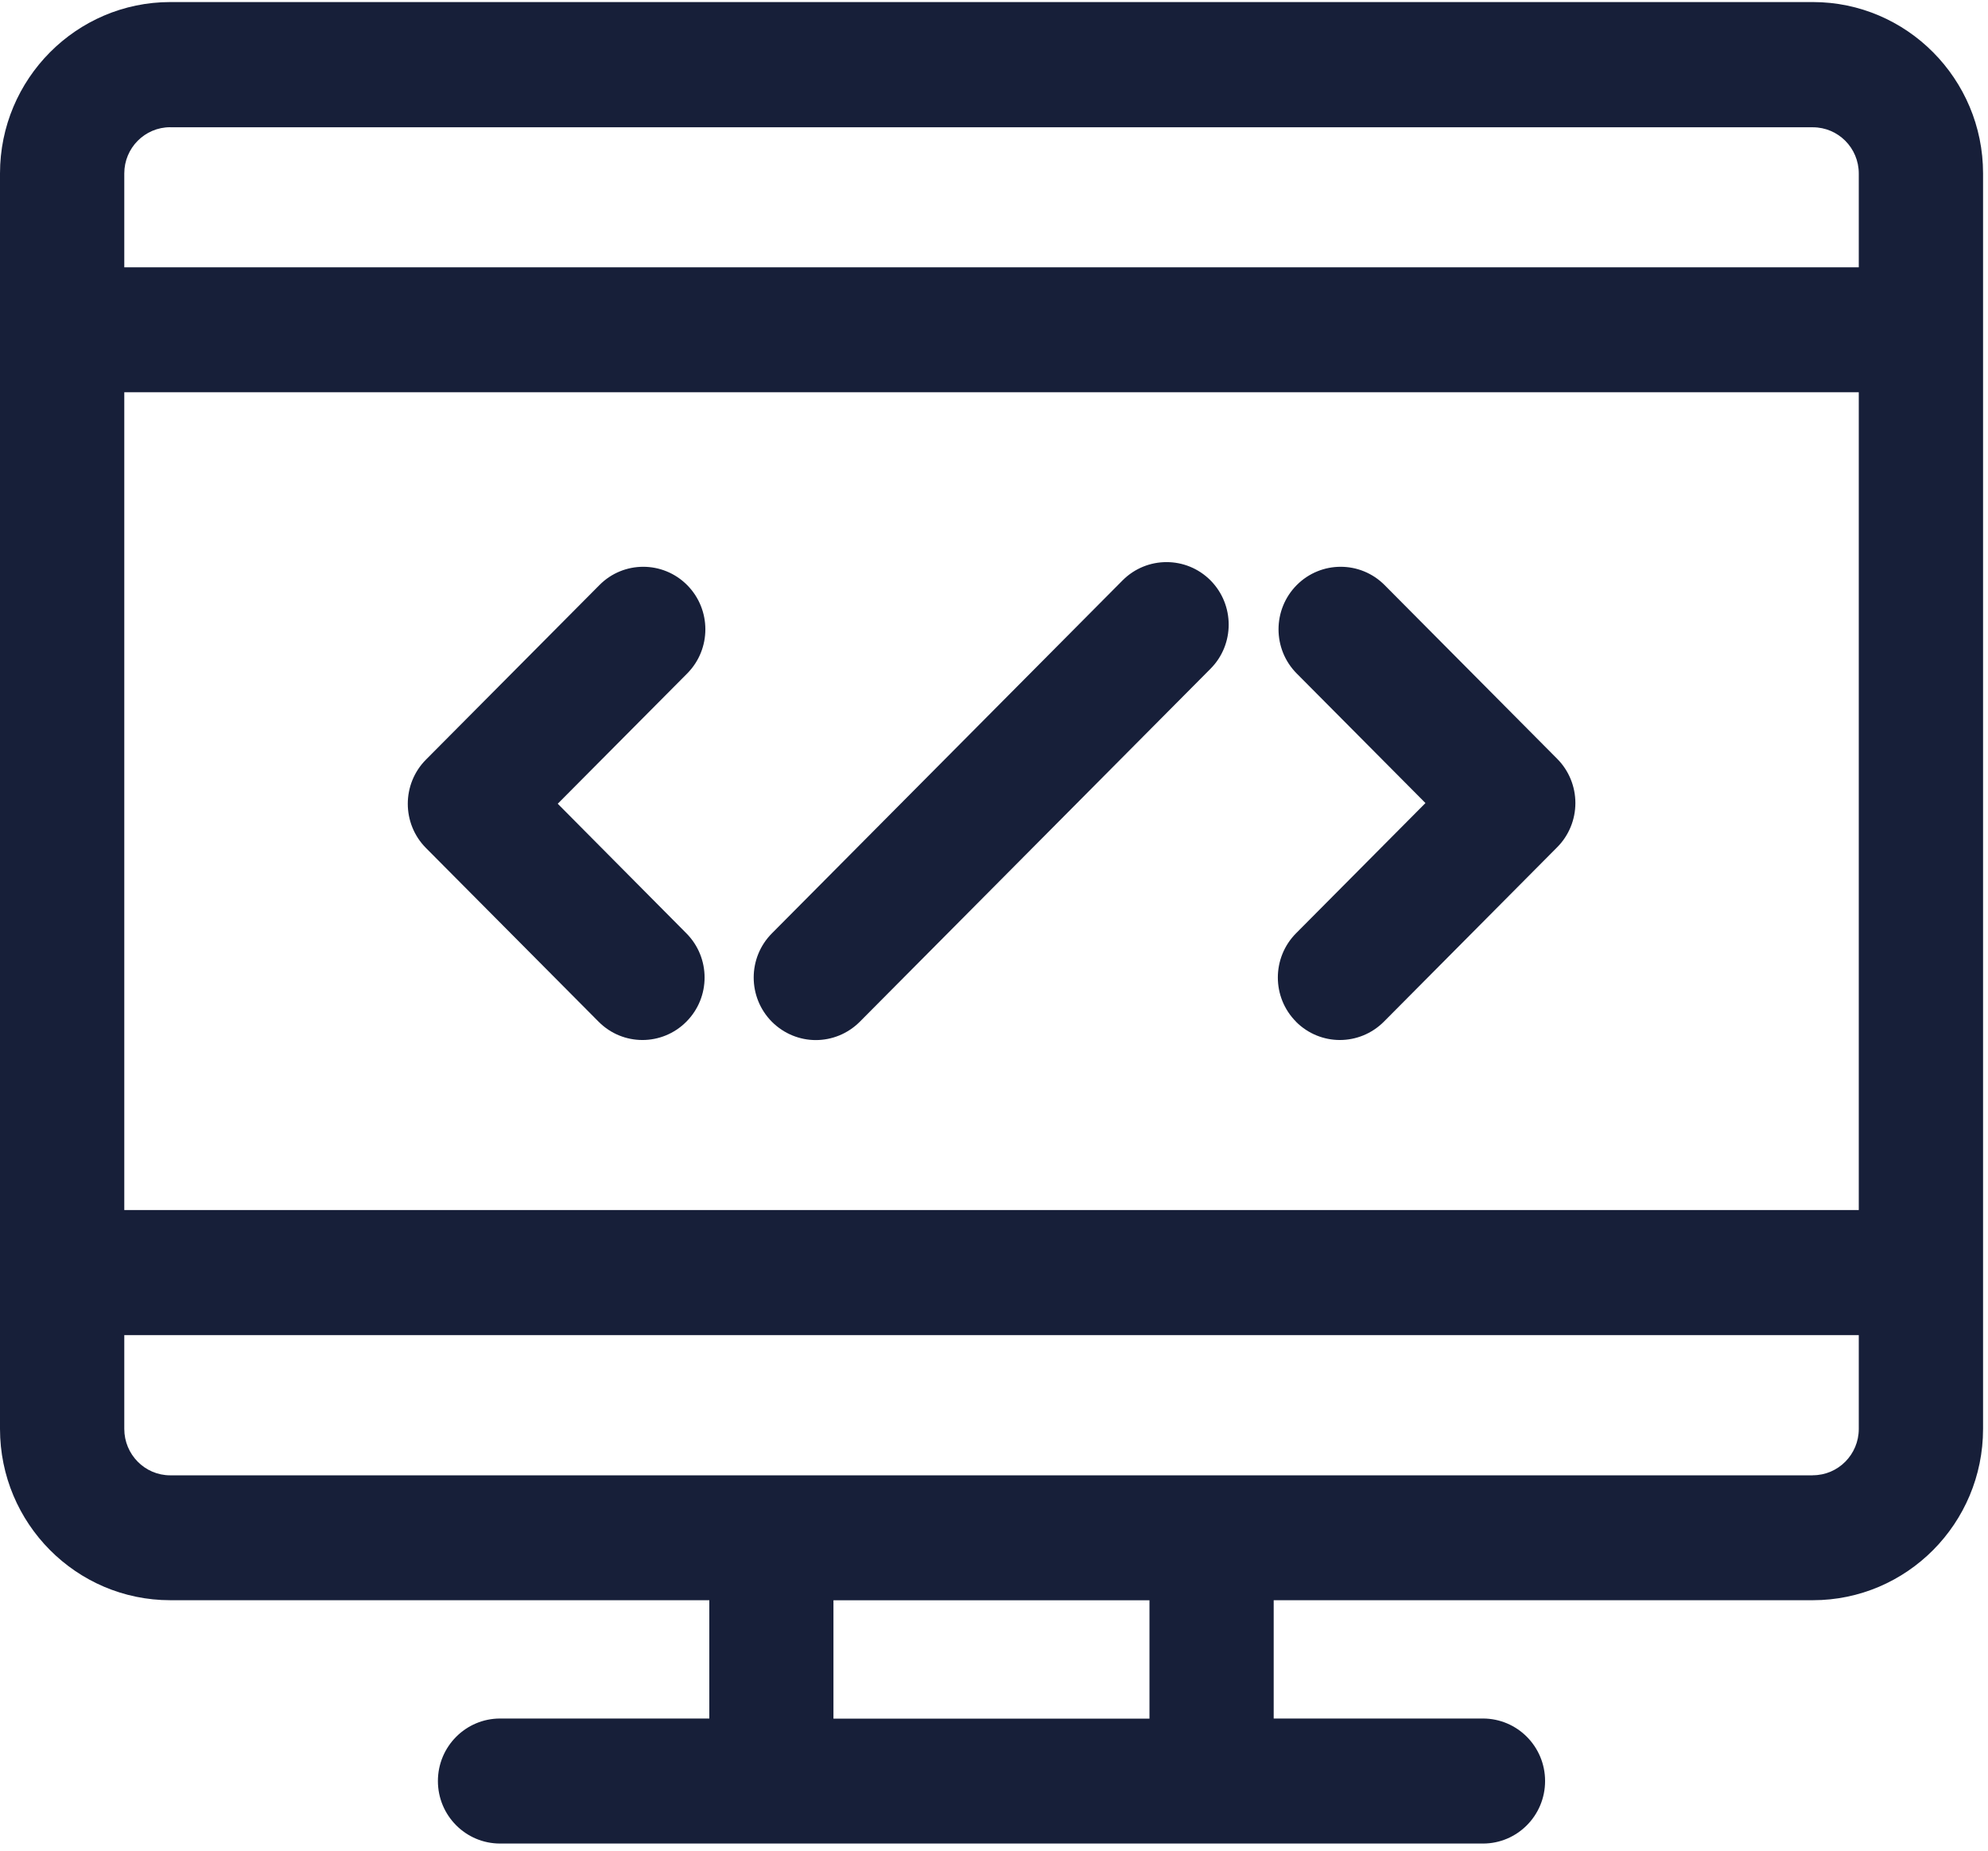 <!-- Icon made by freepik[http://www.flaticon.com/authors/freeepik] from www.flaticon.com  -->

<svg width="29" height="27" viewBox="0 0 29 27" xmlns="http://www.w3.org/2000/svg">
    <title>Computer Code Icon</title>
    <path fill="#171F39" fill-rule="evenodd" d="M26.445.03H2.485C1.114.03 0 1.153 0 2.53V20.846c0 1.38 1.114 2.5 2.484 2.5h7.863v1.726H7.295c-.5 0-.907.408-.907.912s.406.912.907.912h14.338c.5 0 .906-.408.906-.912s-.406-.912-.907-.912H18.58v-1.726h7.865c1.37 0 2.483-1.12 2.483-2.5V2.53c0-1.378-1.114-2.5-2.483-2.5zM2.485 1.857h23.96c.37 0 .67.302.67.674V3.9H1.813V2.53c0-.372.3-.674.67-.674zm24.63 15.797H1.813V5.723h25.302v11.93zm-10.347 7.42h-4.61v-1.727h4.61v1.726zm9.677-3.55H2.483c-.37 0-.67-.304-.67-.677v-1.368h25.302v1.368c0 .373-.3.676-.67.676zM11.9 15.174c.233 0 .465-.09.642-.267l5.116-5.15c.354-.355.354-.933 0-1.29-.354-.355-.928-.355-1.282 0l-5.116 5.15c-.354.356-.354.933 0 1.29.177.177.41.267.64.267zm-3.168-.268c.177.178.408.267.64.267.232 0 .464-.09.64-.267.355-.356.355-.933 0-1.29l-1.876-1.89 1.888-1.9c.354-.356.354-.933 0-1.29-.354-.356-.928-.356-1.28 0l-2.53 2.546c-.354.356-.354.934 0 1.29l2.518 2.534zm10.173 0c.177.178.41.267.64.267.233 0 .465-.09.642-.267l2.528-2.545c.17-.17.266-.403.266-.645s-.095-.474-.265-.645l-2.518-2.535c-.354-.356-.928-.356-1.282 0-.354.357-.354.934 0 1.29l1.878 1.89-1.888 1.9c-.354.357-.354.934 0 1.29z"/>
</svg>
